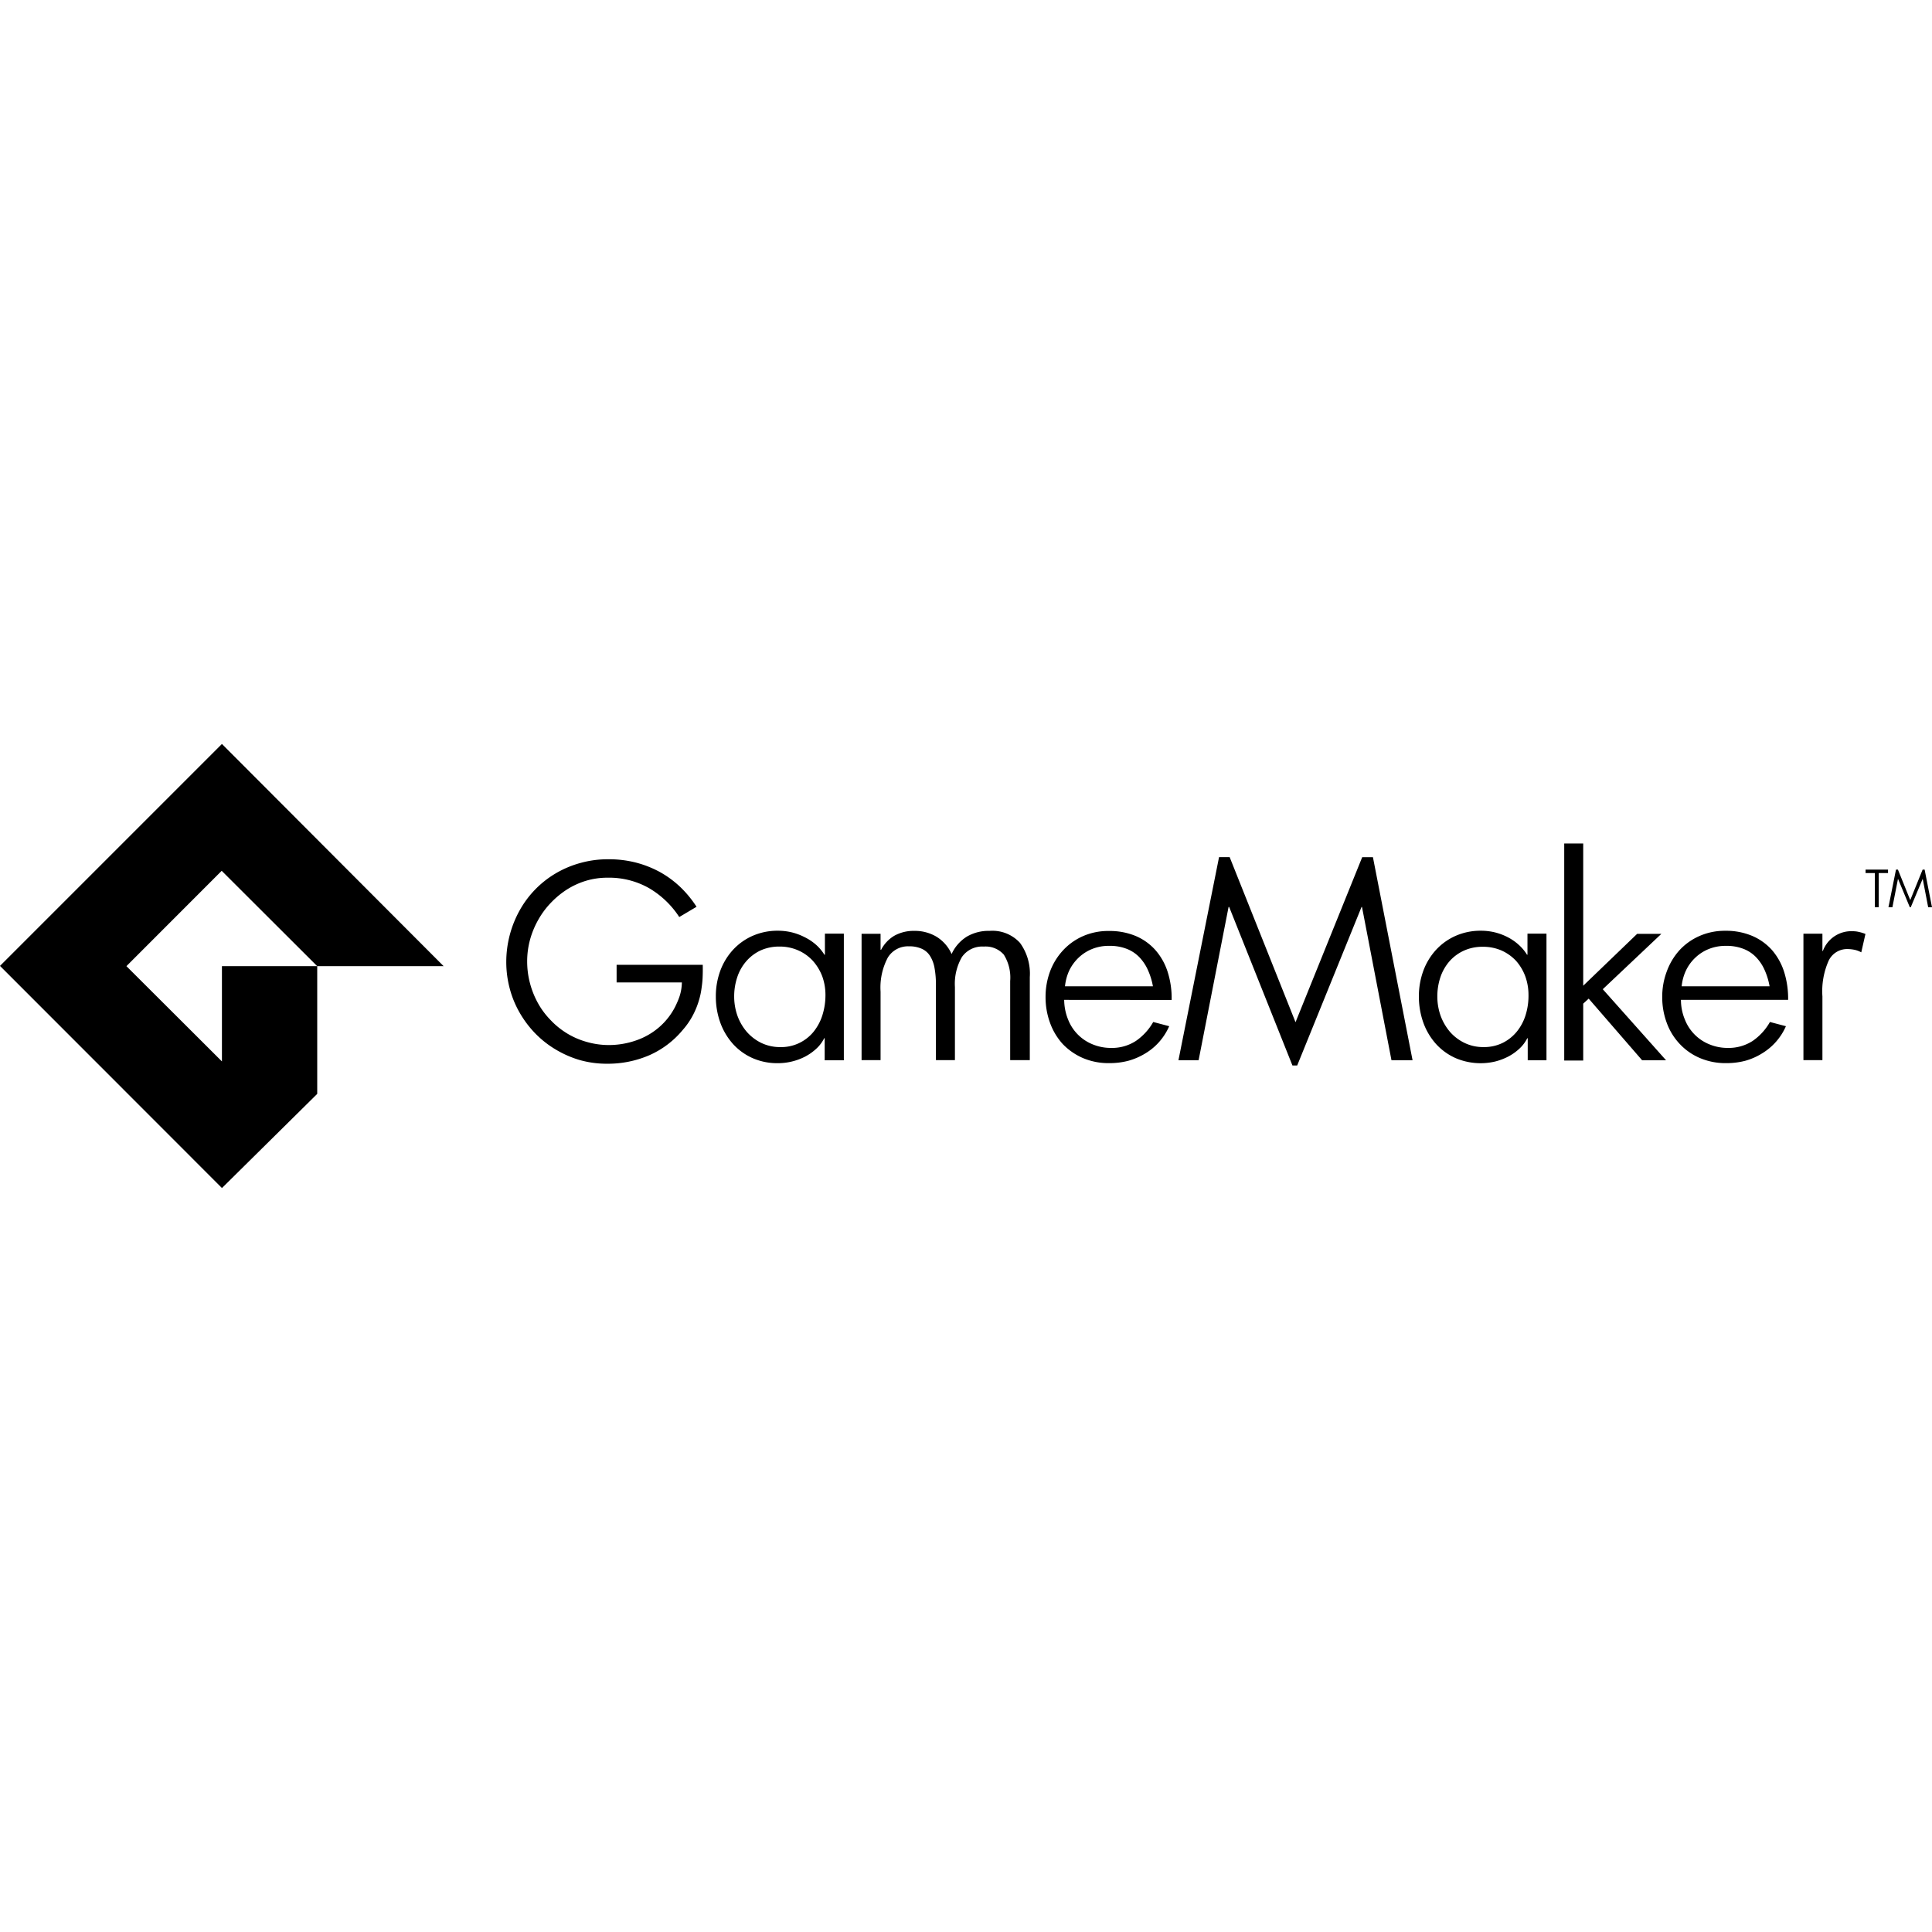 <svg viewBox="0 0 128 128" xmlns="http://www.w3.org/2000/svg"><path d="M0 63.993L14.703 49.29l14.688 14.72h-8.375l-6.328-6.317-6.312 6.317 6.328 6.313V64.01h6.313v8.462l-6.312 6.238L0 63.994m46.516 1.196c-.047.375-.074.602-.18.984a5.44 5.44 0 01-.418 1.066 4.986 4.986 0 01-.684.996 6.03 6.03 0 01-2.215 1.676 6.93 6.93 0 01-2.793.563 6.58 6.58 0 01-1.809-.242 6.85 6.85 0 01-1.625-.715 6.59 6.59 0 01-1.344-1.066 6.91 6.91 0 01-1.02-1.36 6.536 6.536 0 01-.656-1.597 6.8 6.8 0 01-.23-1.755 7.04 7.04 0 01.898-3.445 6.52 6.52 0 012.391-2.44 6.69 6.69 0 011.637-.685 6.77 6.77 0 011.836-.242 7.26 7.26 0 011.793.211 6.99 6.99 0 011.59.617 6.61 6.61 0 011.36.988 7.23 7.23 0 011.101 1.332l-1.145.68a6.01 6.01 0 00-2.016-1.922 5.36 5.36 0 00-2.734-.684 4.907 4.907 0 00-1.426.203 5.18 5.18 0 00-1.258.574 5.8 5.8 0 00-1.07.883 5.53 5.53 0 00-.84 1.133 5.714 5.714 0 00-.543 1.316 5.483 5.483 0 00-.19 1.43c0 .497.062.985.19 1.462a5.71 5.71 0 00.531 1.32c.23.414.512.785.84 1.12.32.34.688.634 1.09.88a5.2 5.2 0 001.31.563 5.29 5.29 0 001.46.203 5.46 5.46 0 001.805-.31 4.62 4.62 0 001.52-.874 4.48 4.48 0 001.066-1.367c.273-.562.422-.973.438-1.598h-4.324v-1.165h5.707c0-.012.02.774-.043 1.267m8.121 5.058v-1.465h-.03a2.394 2.394 0 01-.532.703 3.42 3.42 0 01-.746.523 3.89 3.89 0 01-.87.32 3.833 3.833 0 01-.915.109 4.04 4.04 0 01-1.676-.332 3.87 3.87 0 01-1.3-.934 4.33 4.33 0 01-.84-1.402 5.09 5.09 0 01-.302-1.758 4.87 4.87 0 01.297-1.703 4.21 4.21 0 01.84-1.38 3.91 3.91 0 011.297-.926 4.082 4.082 0 011.68-.34 3.95 3.95 0 01.906.105 3.93 3.93 0 01.84.31c.273.132.531.3.762.5a2.96 2.96 0 01.57.675h.035v-1.395h1.254v8.388zm.051-4.301a3.62 3.62 0 00-.21-1.258 3.31 3.31 0 00-.618-1.024 2.89 2.89 0 00-.965-.695 3.02 3.02 0 00-1.258-.258 2.98 2.98 0 00-1.258.262 2.85 2.85 0 00-.94.715 3.063 3.063 0 00-.595 1.056 4.01 4.01 0 00-.203 1.289 3.81 3.81 0 00.215 1.258 3.43 3.43 0 00.617 1.066c.27.309.598.559.965.738a2.87 2.87 0 001.258.277c.86.02 1.68-.363 2.22-1.035.257-.328.456-.7.577-1.102a4.37 4.37 0 00.195-1.29m12.239 4.29v-5.241a2.86 2.86 0 00-.422-1.747 1.6 1.6 0 00-1.324-.535 1.634 1.634 0 00-1.45.691 3.55 3.55 0 00-.465 1.993v4.84h-1.258v-4.97a6.2 6.2 0 00-.094-1.144 2.19 2.19 0 00-.305-.802 1.25 1.25 0 00-.555-.469 1.99 1.99 0 00-.836-.156 1.565 1.565 0 00-1.398.746 4.235 4.235 0 00-.48 2.259v4.535h-1.258v-8.368h1.258v1.06h.035c.2-.388.504-.712.88-.935a2.627 2.627 0 011.331-.32c.5-.008.992.121 1.426.367a2.57 2.57 0 011.035 1.168c.211-.473.56-.867.993-1.145.46-.27.988-.406 1.523-.39a2.47 2.47 0 012.012.792c.477.656.707 1.461.652 2.27v5.5h-1.301m3.579-3.991c.004.453.094.902.266 1.32a2.91 2.91 0 001.645 1.637 3.16 3.16 0 001.199.227 2.893 2.893 0 001.637-.461 3.776 3.776 0 001.152-1.258l1.059.28a4.04 4.04 0 01-.664 1.04 3.89 3.89 0 01-.918.762c-.352.215-.73.379-1.125.488a4.87 4.87 0 01-1.258.156 4.323 4.323 0 01-1.75-.336 4.11 4.11 0 01-1.34-.93 4.19 4.19 0 01-.836-1.391 4.92 4.92 0 01-.301-1.727 4.836 4.836 0 01.305-1.711 4.24 4.24 0 01.855-1.38 3.98 3.98 0 011.324-.94 4.15 4.15 0 011.71-.34 4.48 4.48 0 011.767.327 3.65 3.65 0 011.313.934 4.06 4.06 0 01.813 1.442 5.74 5.74 0 01.266 1.867zm5.559-1.95a3 3 0 00-.562-.859 2.33 2.33 0 00-.84-.566 3.04 3.04 0 00-1.18-.203 2.905 2.905 0 00-1.125.207 2.82 2.82 0 00-.891.57 2.996 2.996 0 00-.617.837 3.25 3.25 0 00-.29 1.066h5.825a4.48 4.48 0 00-.32-1.051m16.125 5.949L90.236 60.09h-.031l-4.262 10.5h-.316l-4.191-10.5h-.04l-1.985 10.153h-1.336l2.69-13.454h.704l4.363 10.935L90.25 56.79h.71l2.626 13.454h-1.398m9.028.004v-1.461h-.031a2.44 2.44 0 01-.531.699 3.42 3.42 0 01-.746.523 4.06 4.06 0 01-.871.324 4.205 4.205 0 01-2.59-.227 3.87 3.87 0 01-1.301-.934 4.29 4.29 0 01-.84-1.402 5.09 5.09 0 01-.301-1.758 4.87 4.87 0 01.297-1.703 4.21 4.21 0 01.84-1.38 3.91 3.91 0 011.297-.926 4.082 4.082 0 011.68-.34 3.95 3.95 0 01.906.105 3.93 3.93 0 01.84.31c.266.136.512.3.734.5a2.96 2.96 0 01.57.675h.03v-1.395h1.259v8.388zm.05-4.301a3.62 3.62 0 00-.21-1.258 3.27 3.27 0 00-.598-1.013 2.97 2.97 0 00-.961-.695 3.04 3.04 0 00-1.258-.254 2.96 2.96 0 00-1.258.258 2.845 2.845 0 00-.95.703 3.15 3.15 0 00-.601 1.056 4.01 4.01 0 00-.203 1.289 3.81 3.81 0 00.215 1.258 3.51 3.51 0 00.617 1.066c.27.309.598.559.969.738a2.84 2.84 0 001.254.277 2.79 2.79 0 001.28-.281 2.84 2.84 0 00.939-.754 3.28 3.28 0 00.578-1.098 4.28 4.28 0 00.188-1.293m7.53 4.302l-3.542-4.086-.363.332v3.77h-1.258v-14.38h1.258v9.423l3.574-3.438h1.605l-3.883 3.669 4.195 4.71h-1.586m2.57-4.004a3.4 3.4 0 00.267 1.32 2.91 2.91 0 001.645 1.637 3.15 3.15 0 001.195.227 2.93 2.93 0 001.64-.461 3.765 3.765 0 001.149-1.258l1.059.28a3.96 3.96 0 01-1.582 1.802 4.256 4.256 0 01-1.11.488 4.87 4.87 0 01-1.257.156 4.32 4.32 0 01-1.746-.336 3.94 3.94 0 01-1.336-.93 4.032 4.032 0 01-.86-1.391 4.83 4.83 0 01-.304-1.727 4.736 4.736 0 01.309-1.711 4.26 4.26 0 01.836-1.388 3.956 3.956 0 011.324-.94 4.146 4.146 0 011.707-.345 4.44 4.44 0 011.77.332 3.7 3.7 0 011.316.934 4.11 4.11 0 01.809 1.442c.19.605.28 1.234.27 1.867zm5.556-1.95a2.96 2.96 0 00-.562-.859 2.307 2.307 0 00-.84-.566 3.06 3.06 0 00-1.184-.203 2.96 2.96 0 00-1.121.207 2.78 2.78 0 00-.891.57 2.866 2.866 0 00-.617.837c-.16.336-.258.695-.293 1.066h5.824a4.47 4.47 0 00-.316-1.051m5.945-1.368a2.46 2.46 0 00-.48-.05 1.354 1.354 0 00-1.23.761 4.963 4.963 0 00-.418 2.376v4.223h-1.258V61.86h1.258v1.145h.03a2.005 2.005 0 011.981-1.309 1.73 1.73 0 01.422.051 2.65 2.65 0 01.418.13l-.277 1.218a1.66 1.66 0 00-.445-.168m1.601-5.087v2.27h-.254v-2.266h-.617v-.23h1.488v.23h-.617m3.277 2.266l-.363-1.887-.793 1.887h-.059l-.785-1.887-.371 1.887h-.262l.5-2.496h.129l.816 2.02.82-2.02h.133l.488 2.496h-.254"/></svg>
